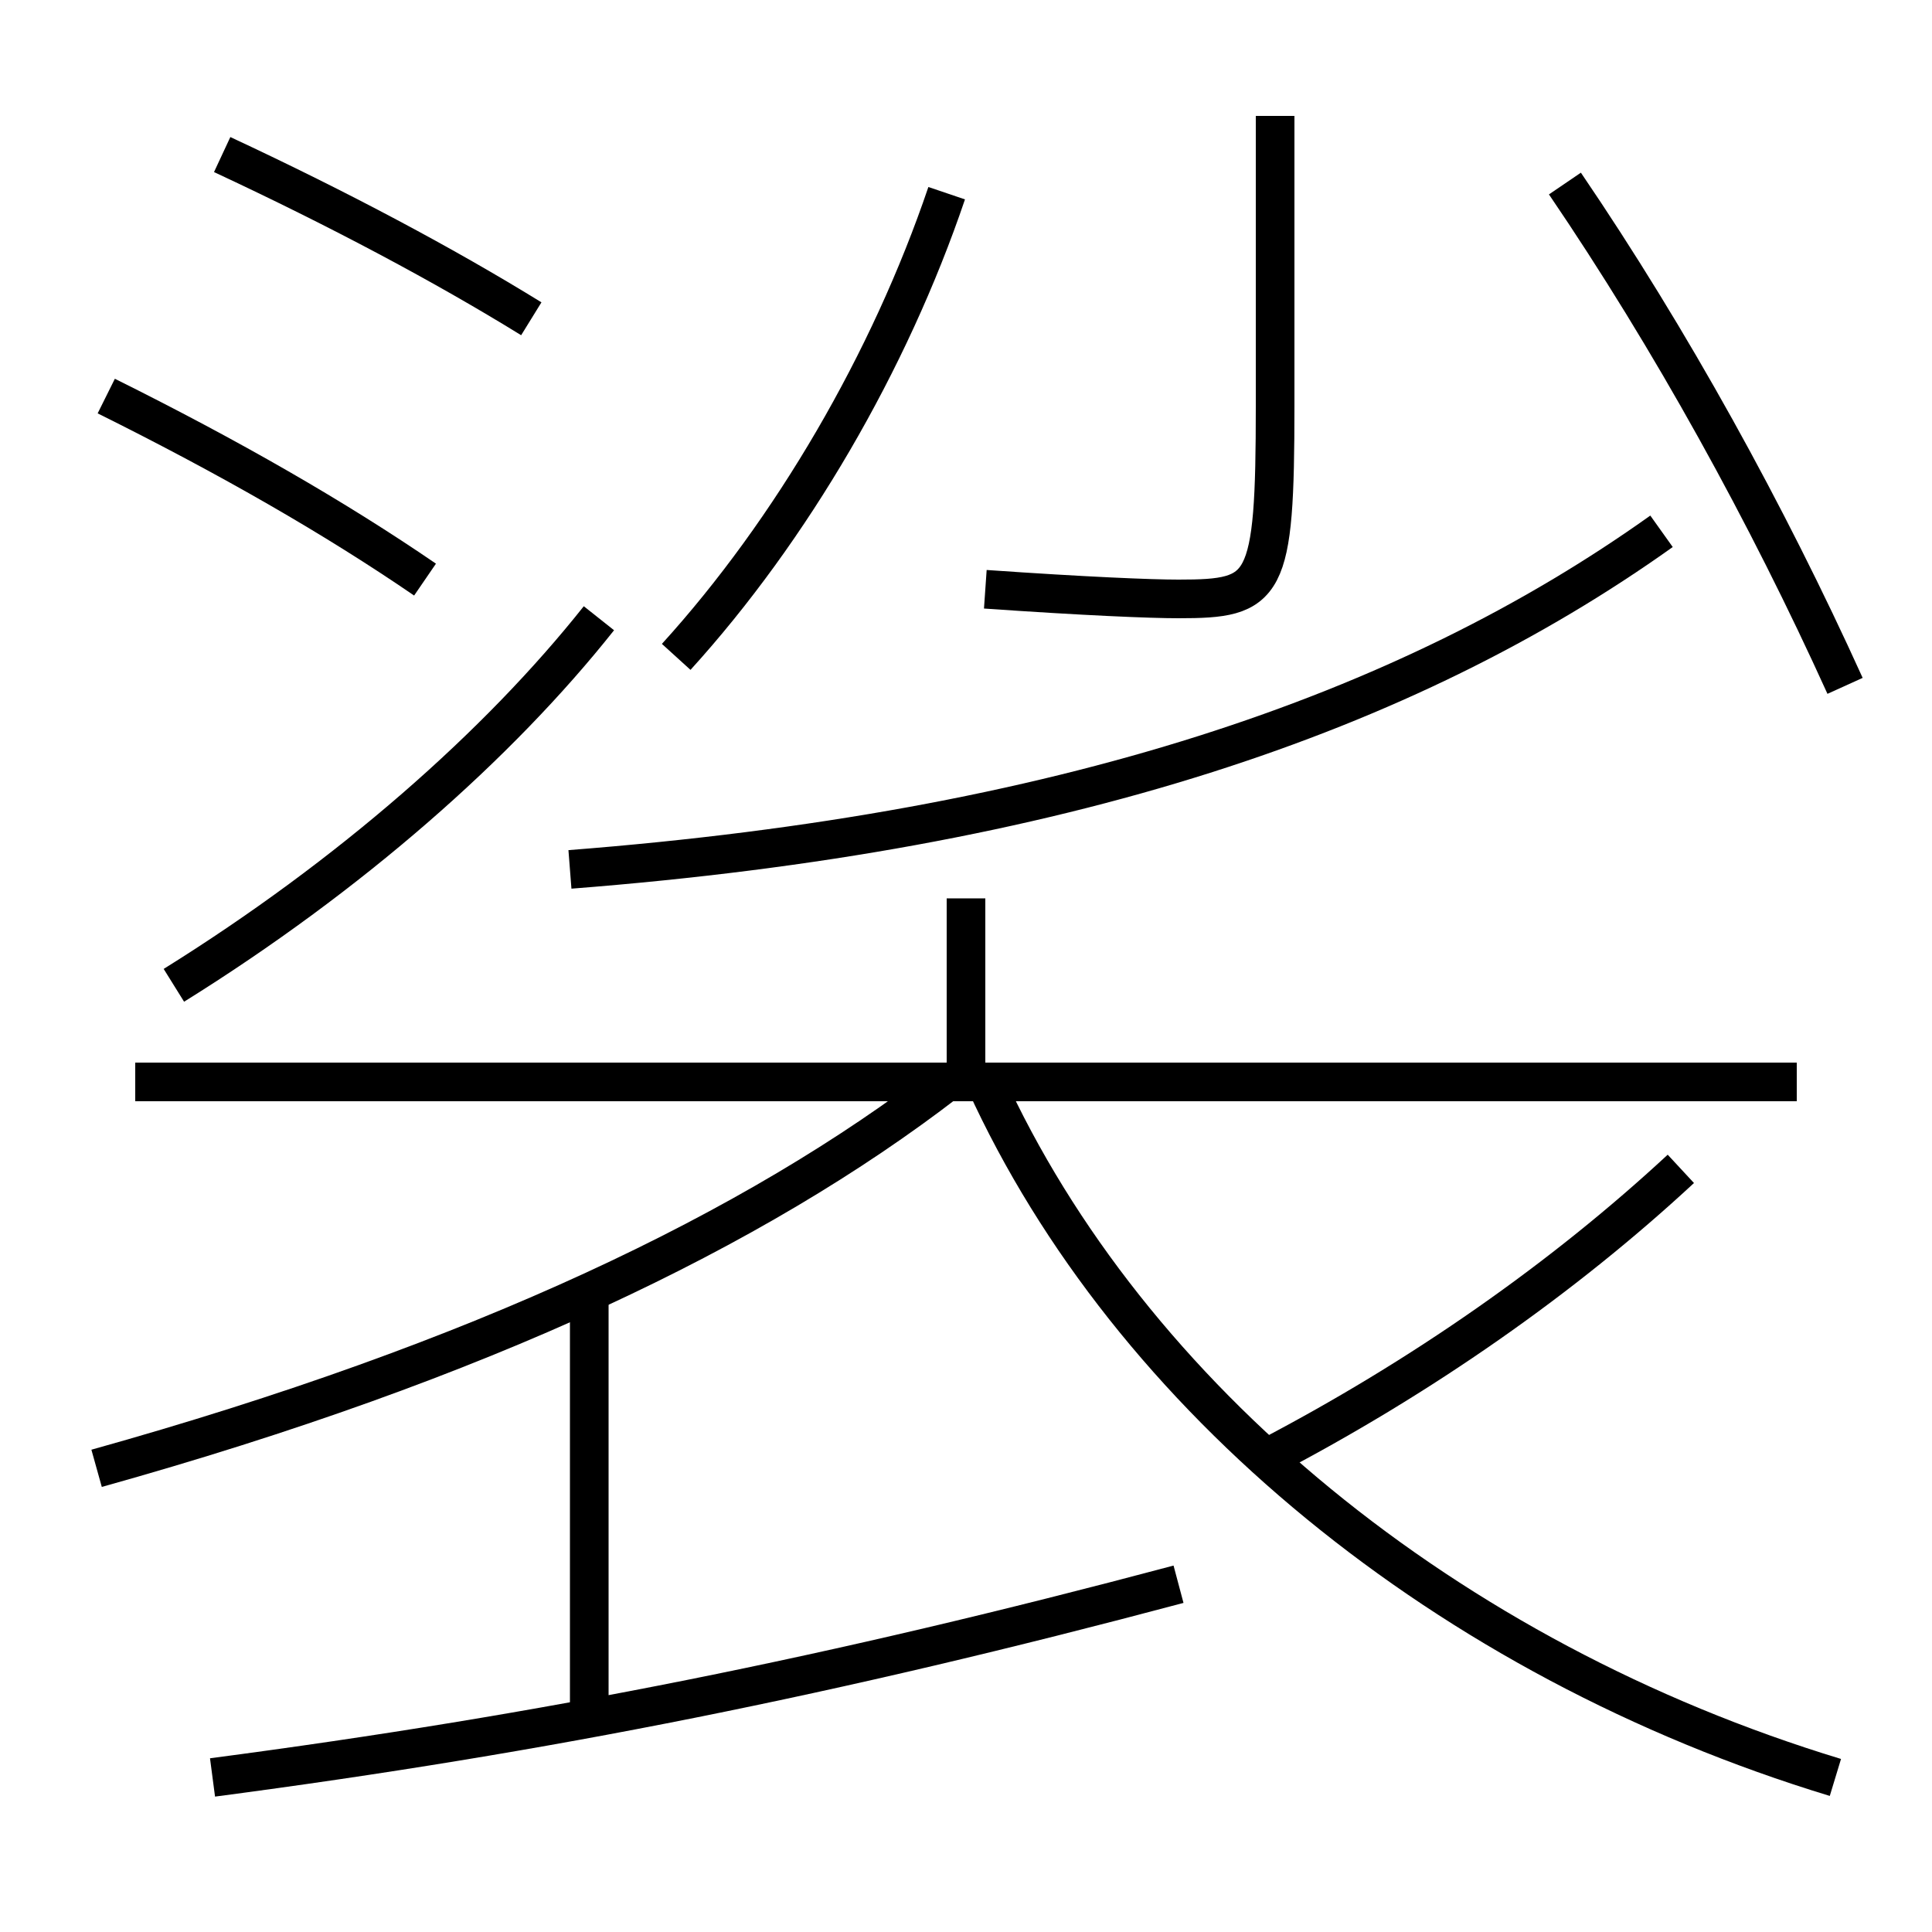 <?xml version='1.0' encoding='utf-8'?>
<svg xmlns="http://www.w3.org/2000/svg" height="100px" version="1.0" viewBox="0 0 100 100" width="100px" x="0px" y="0px">
<line fill="none" stroke="#000000" stroke-width="2" x1="50" x2="50" y1="56" y2="46.5" /><line fill="none" stroke="#000000" stroke-width="2" x1="7" x2="93" y1="56" y2="56" /><line fill="none" stroke="#000000" stroke-width="2" x1="30.5" x2="30.5" y1="89" y2="67" /><path d="M49,56 c-9.934,7.651 -24.082,14.437 -44,20" fill="none" stroke="#000000" stroke-width="2" /><path d="M51,56 c7.447,16.339 23.893,29.89 44,36" fill="none" stroke="#000000" stroke-width="2" /><path d="M11,92 c17.236,-2.266 32.201,-5.261 50,-10" fill="none" stroke="#000000" stroke-width="2" /><path d="M65.5,75.5 c8.107,-4.224 15.449,-9.387 21.5,-15" fill="none" stroke="#000000" stroke-width="2" /><path d="M9,51 c9.125,-5.681 16.803,-12.447 22,-19" fill="none" stroke="#000000" stroke-width="2" /><path d="M27.5,16.5 c-4.486,-2.769 -9.92,-5.665 -16,-8.5" fill="none" stroke="#000000" stroke-width="2" /><path d="M22,30 c-4.656,-3.19 -10.094,-6.316 -16.5,-9.5" fill="none" stroke="#000000" stroke-width="2" /><path d="M66,6 v15.0 c0,9.528 -0.453,10 -5,10 c-1.442,0 -4.828,-0.14 -10,-0.5" fill="none" stroke="#000000" stroke-width="2" /><path d="M35,34 c5.969,-6.571 11.047,-15.289 14,-24" fill="none" stroke="#000000" stroke-width="2" /><path d="M95.5,35.5 c-4.033,-8.896 -9.012,-17.935 -14.5,-26" fill="none" stroke="#000000" stroke-width="2" /><path d="M86,27.5 c-13.244,9.442 -31.02,15.515 -56.5,17.5" fill="none" stroke="#000000" stroke-width="2" /></svg>